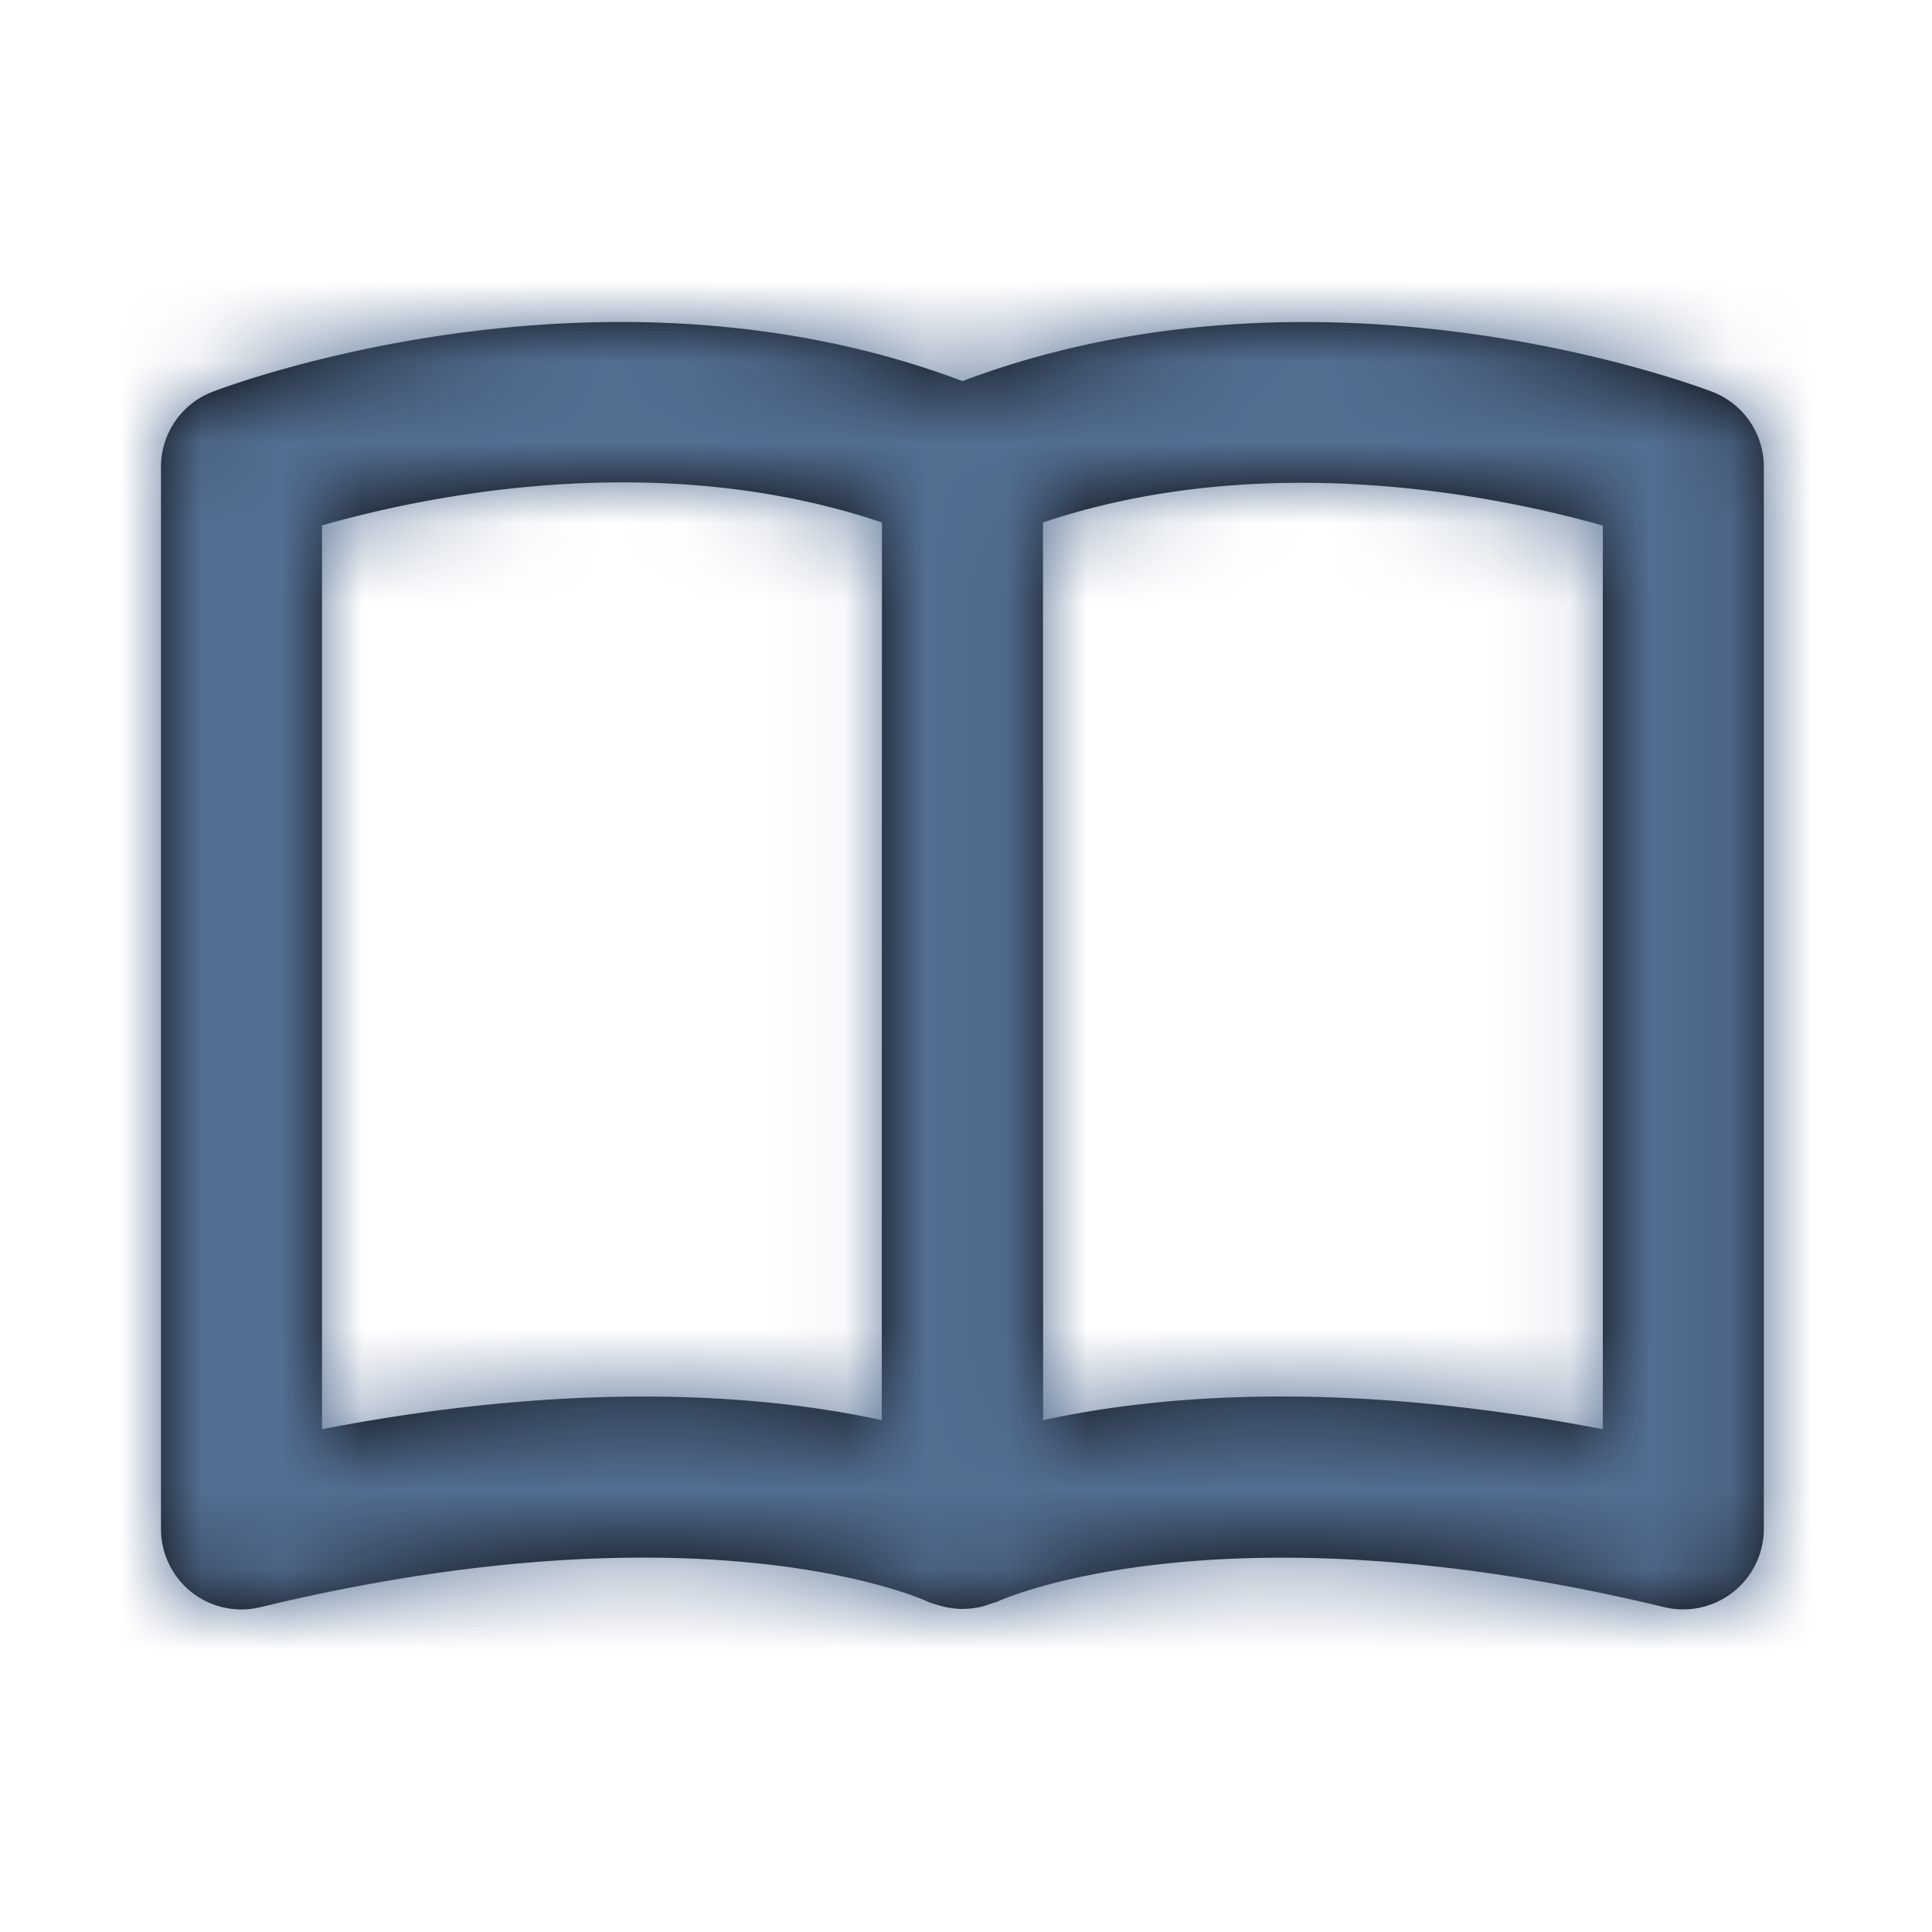 <svg xmlns="http://www.w3.org/2000/svg" xmlns:xlink="http://www.w3.org/1999/xlink" width="24" height="24" viewBox="0 0 24 24">
    <defs>
        <path id="a" d="M0 0h24v24H0V0z"/>
        <mask id="b" width="24" height="24" x="0" y="0" fill="#fff">
            <use xlink:href="#a"/>
        </mask>
        <path id="c" d="M4 6.527c1.253-.358 4.156-.98 6.956-.037l-.002 11.152c-1.359-.297-3.674-.52-6.954.112V6.527zm15.911 11.227c-1.544-.297-2.873-.406-3.99-.406-1.257 0-2.244.137-2.963.294L12.956 6.49c2.787-.934 5.698-.317 6.955.039v11.225zm1.362-12.886c-.201-.077-4.838-1.823-9.317-.134-4.479-1.69-9.117.056-9.318.134A.998.998 0 0 0 2 5.8v13.194c0 .306.141.596.381.786a1.004 1.004 0 0 0 .854.185c5.524-1.334 8.253-.086 8.271-.077.043.022.089.033.134.047a1.118 1.118 0 0 0 .235.048c.017 0 .033.003.049.004a1.214 1.214 0 0 0 .266-.027 1.08 1.08 0 0 0 .122-.04c.027-.01.057-.014.084-.027.027-.013 2.757-1.261 8.28.072a1.002 1.002 0 0 0 1.235-.971V5.8a.998.998 0 0 0-.638-.932z"/>
    </defs>
    <g fill="none" fill-rule="evenodd">
        <mask id="d" fill="#fff">
            <use xlink:href="#c"/>
        </mask>
        <use fill="#060607" xlink:href="#c"/>
        <g fill="#536e92" mask="url(#d)">
            <path d="M0 0h24v24H0z"/>
        </g>
    </g>
</svg>

